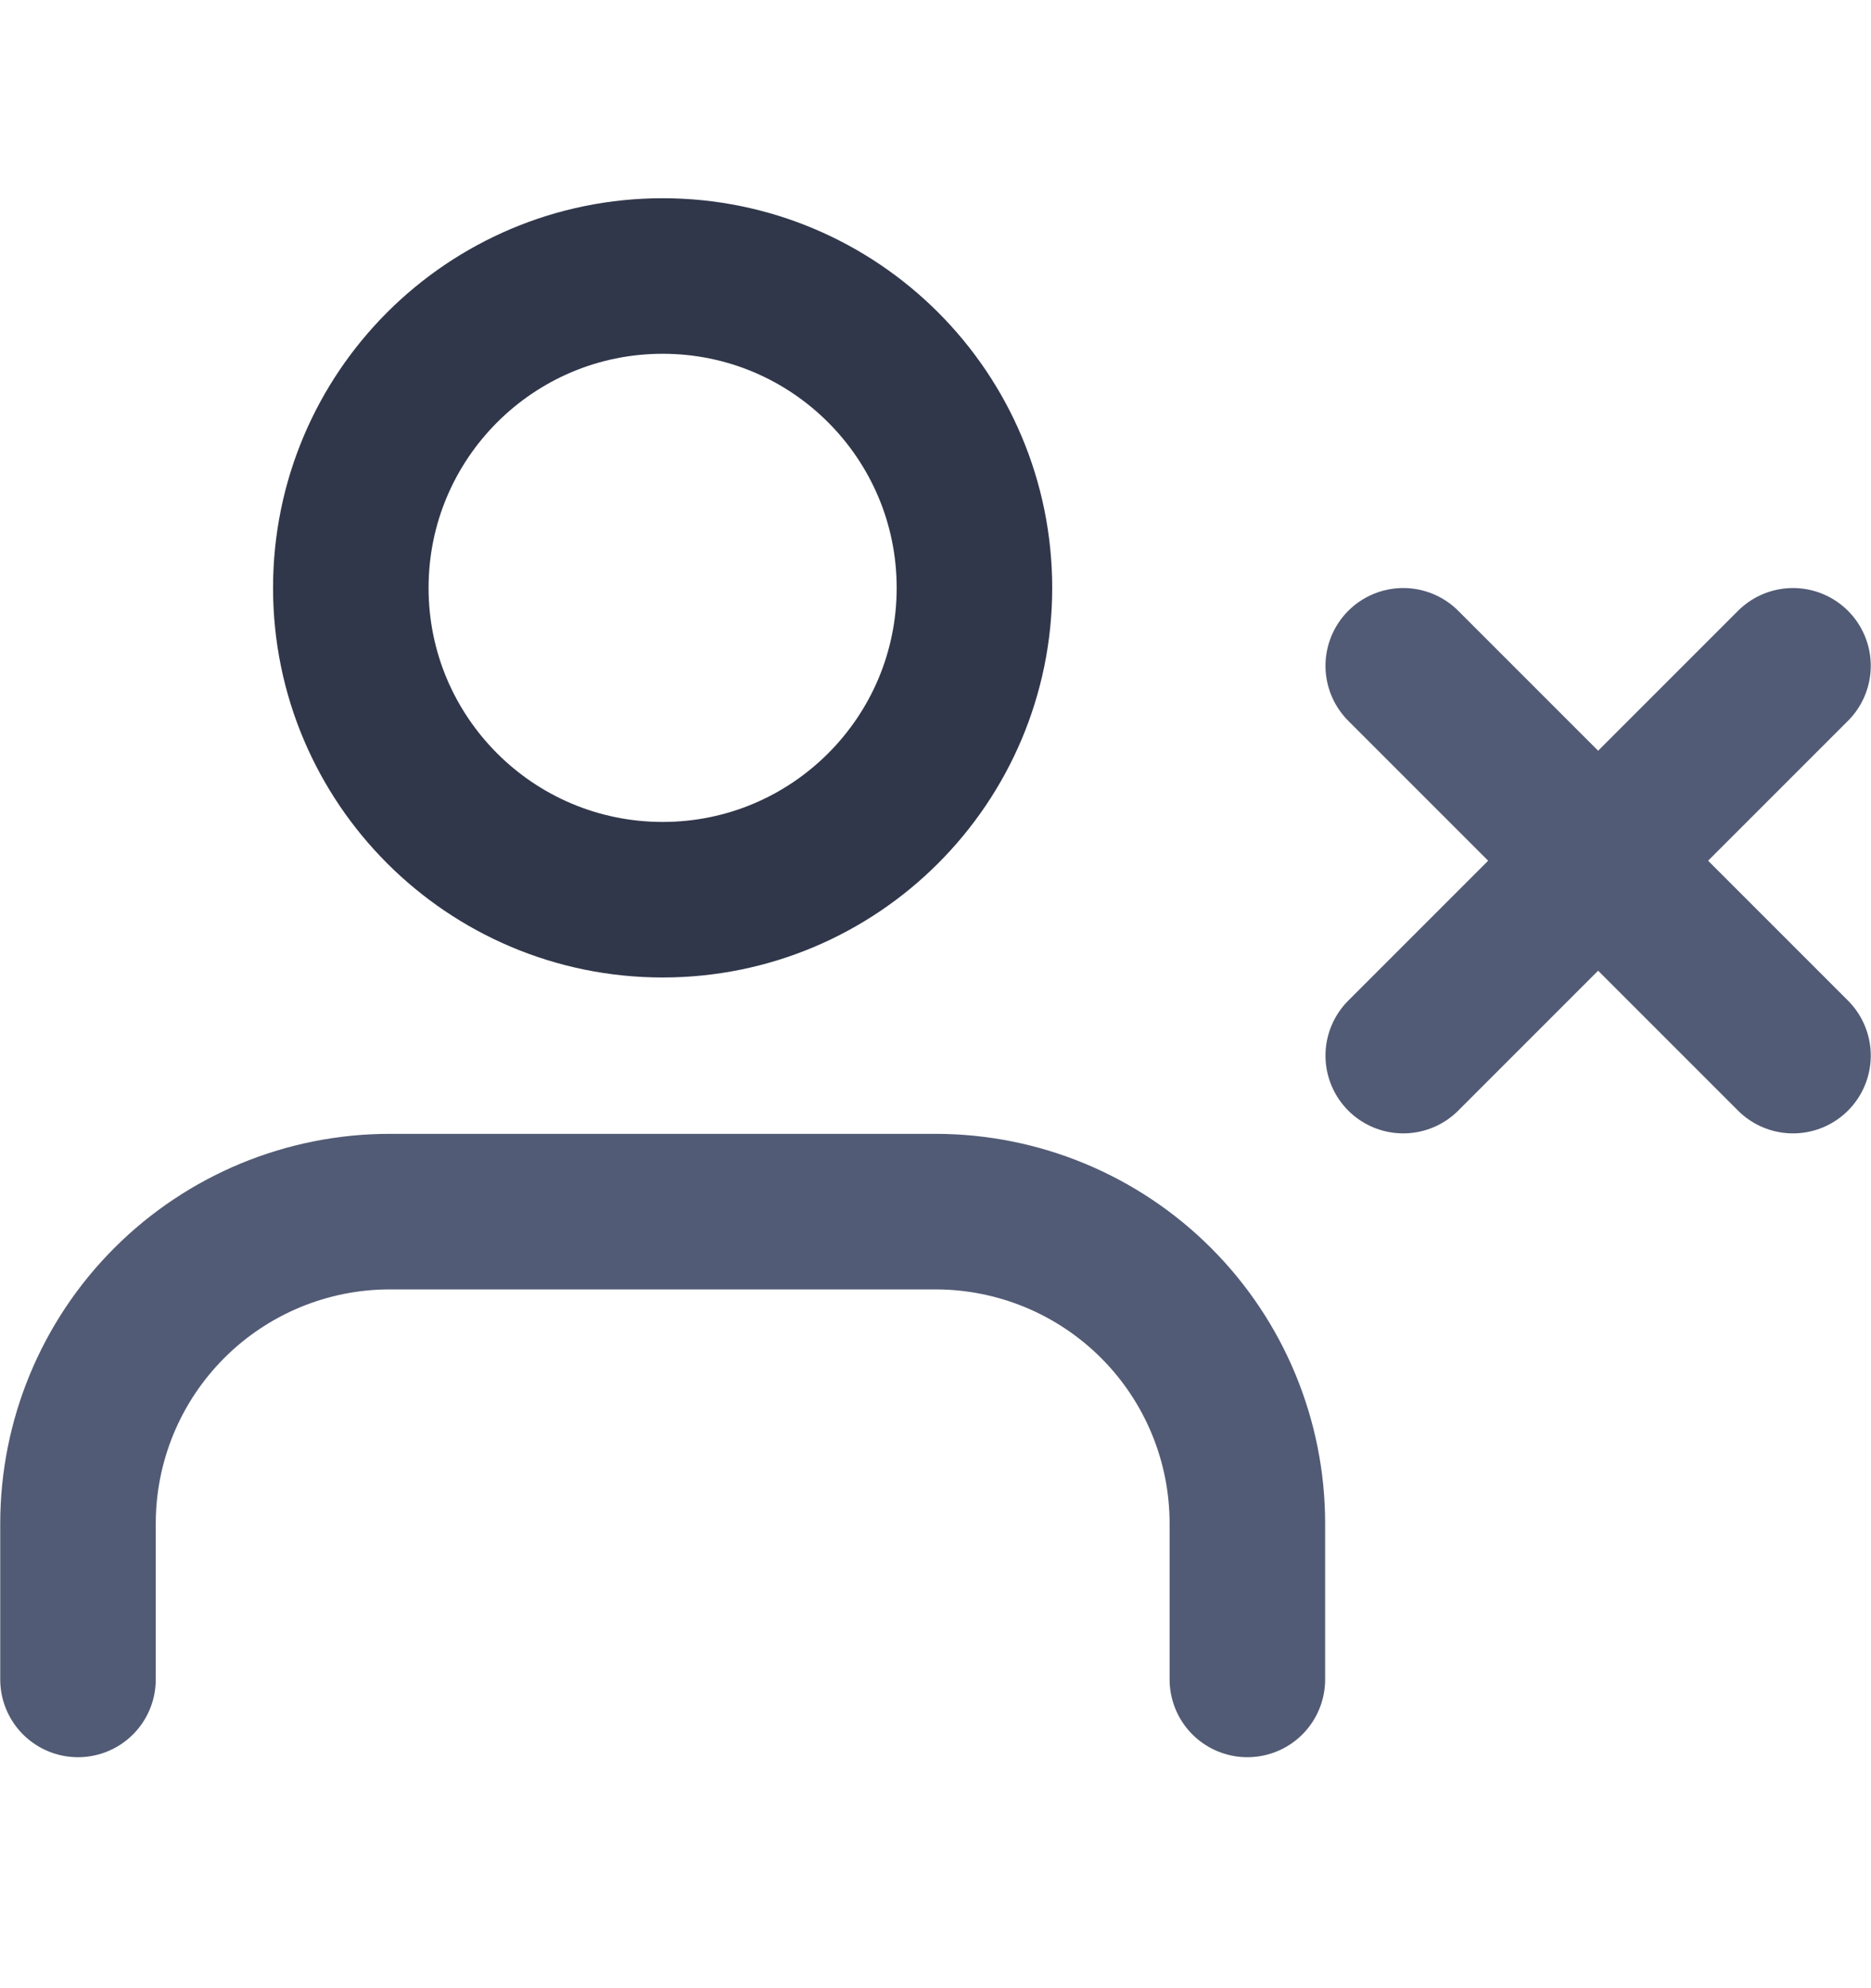 <svg width="16" height="17" viewBox="0 0 16 17" fill="none" xmlns="http://www.w3.org/2000/svg">
<path d="M10.667 14.36V13.027C10.667 12.319 10.386 11.641 9.886 11.141C9.386 10.641 8.707 10.36 8 10.36H3.333C2.626 10.36 1.948 10.641 1.448 11.141C0.948 11.641 0.667 12.319 0.667 13.027V14.36" stroke="#525B75" stroke-width="1.33" stroke-linecap="round" stroke-linejoin="round"/>
<path d="M12 5.693L15.333 9.026" stroke="#525B75" stroke-width="1.33" stroke-linecap="round" stroke-linejoin="round"/>
<path d="M15.333 5.693L12 9.026" stroke="#525B75" stroke-width="1.33" stroke-linecap="round" stroke-linejoin="round"/>
<path d="M5.667 7.693C7.139 7.693 8.333 6.499 8.333 5.027C8.333 3.554 7.139 2.36 5.667 2.36C4.194 2.36 3 3.554 3 5.027C3 6.499 4.194 7.693 5.667 7.693Z" stroke="#31374A" stroke-width="1.33" stroke-linecap="round" stroke-linejoin="round"/>
</svg>
